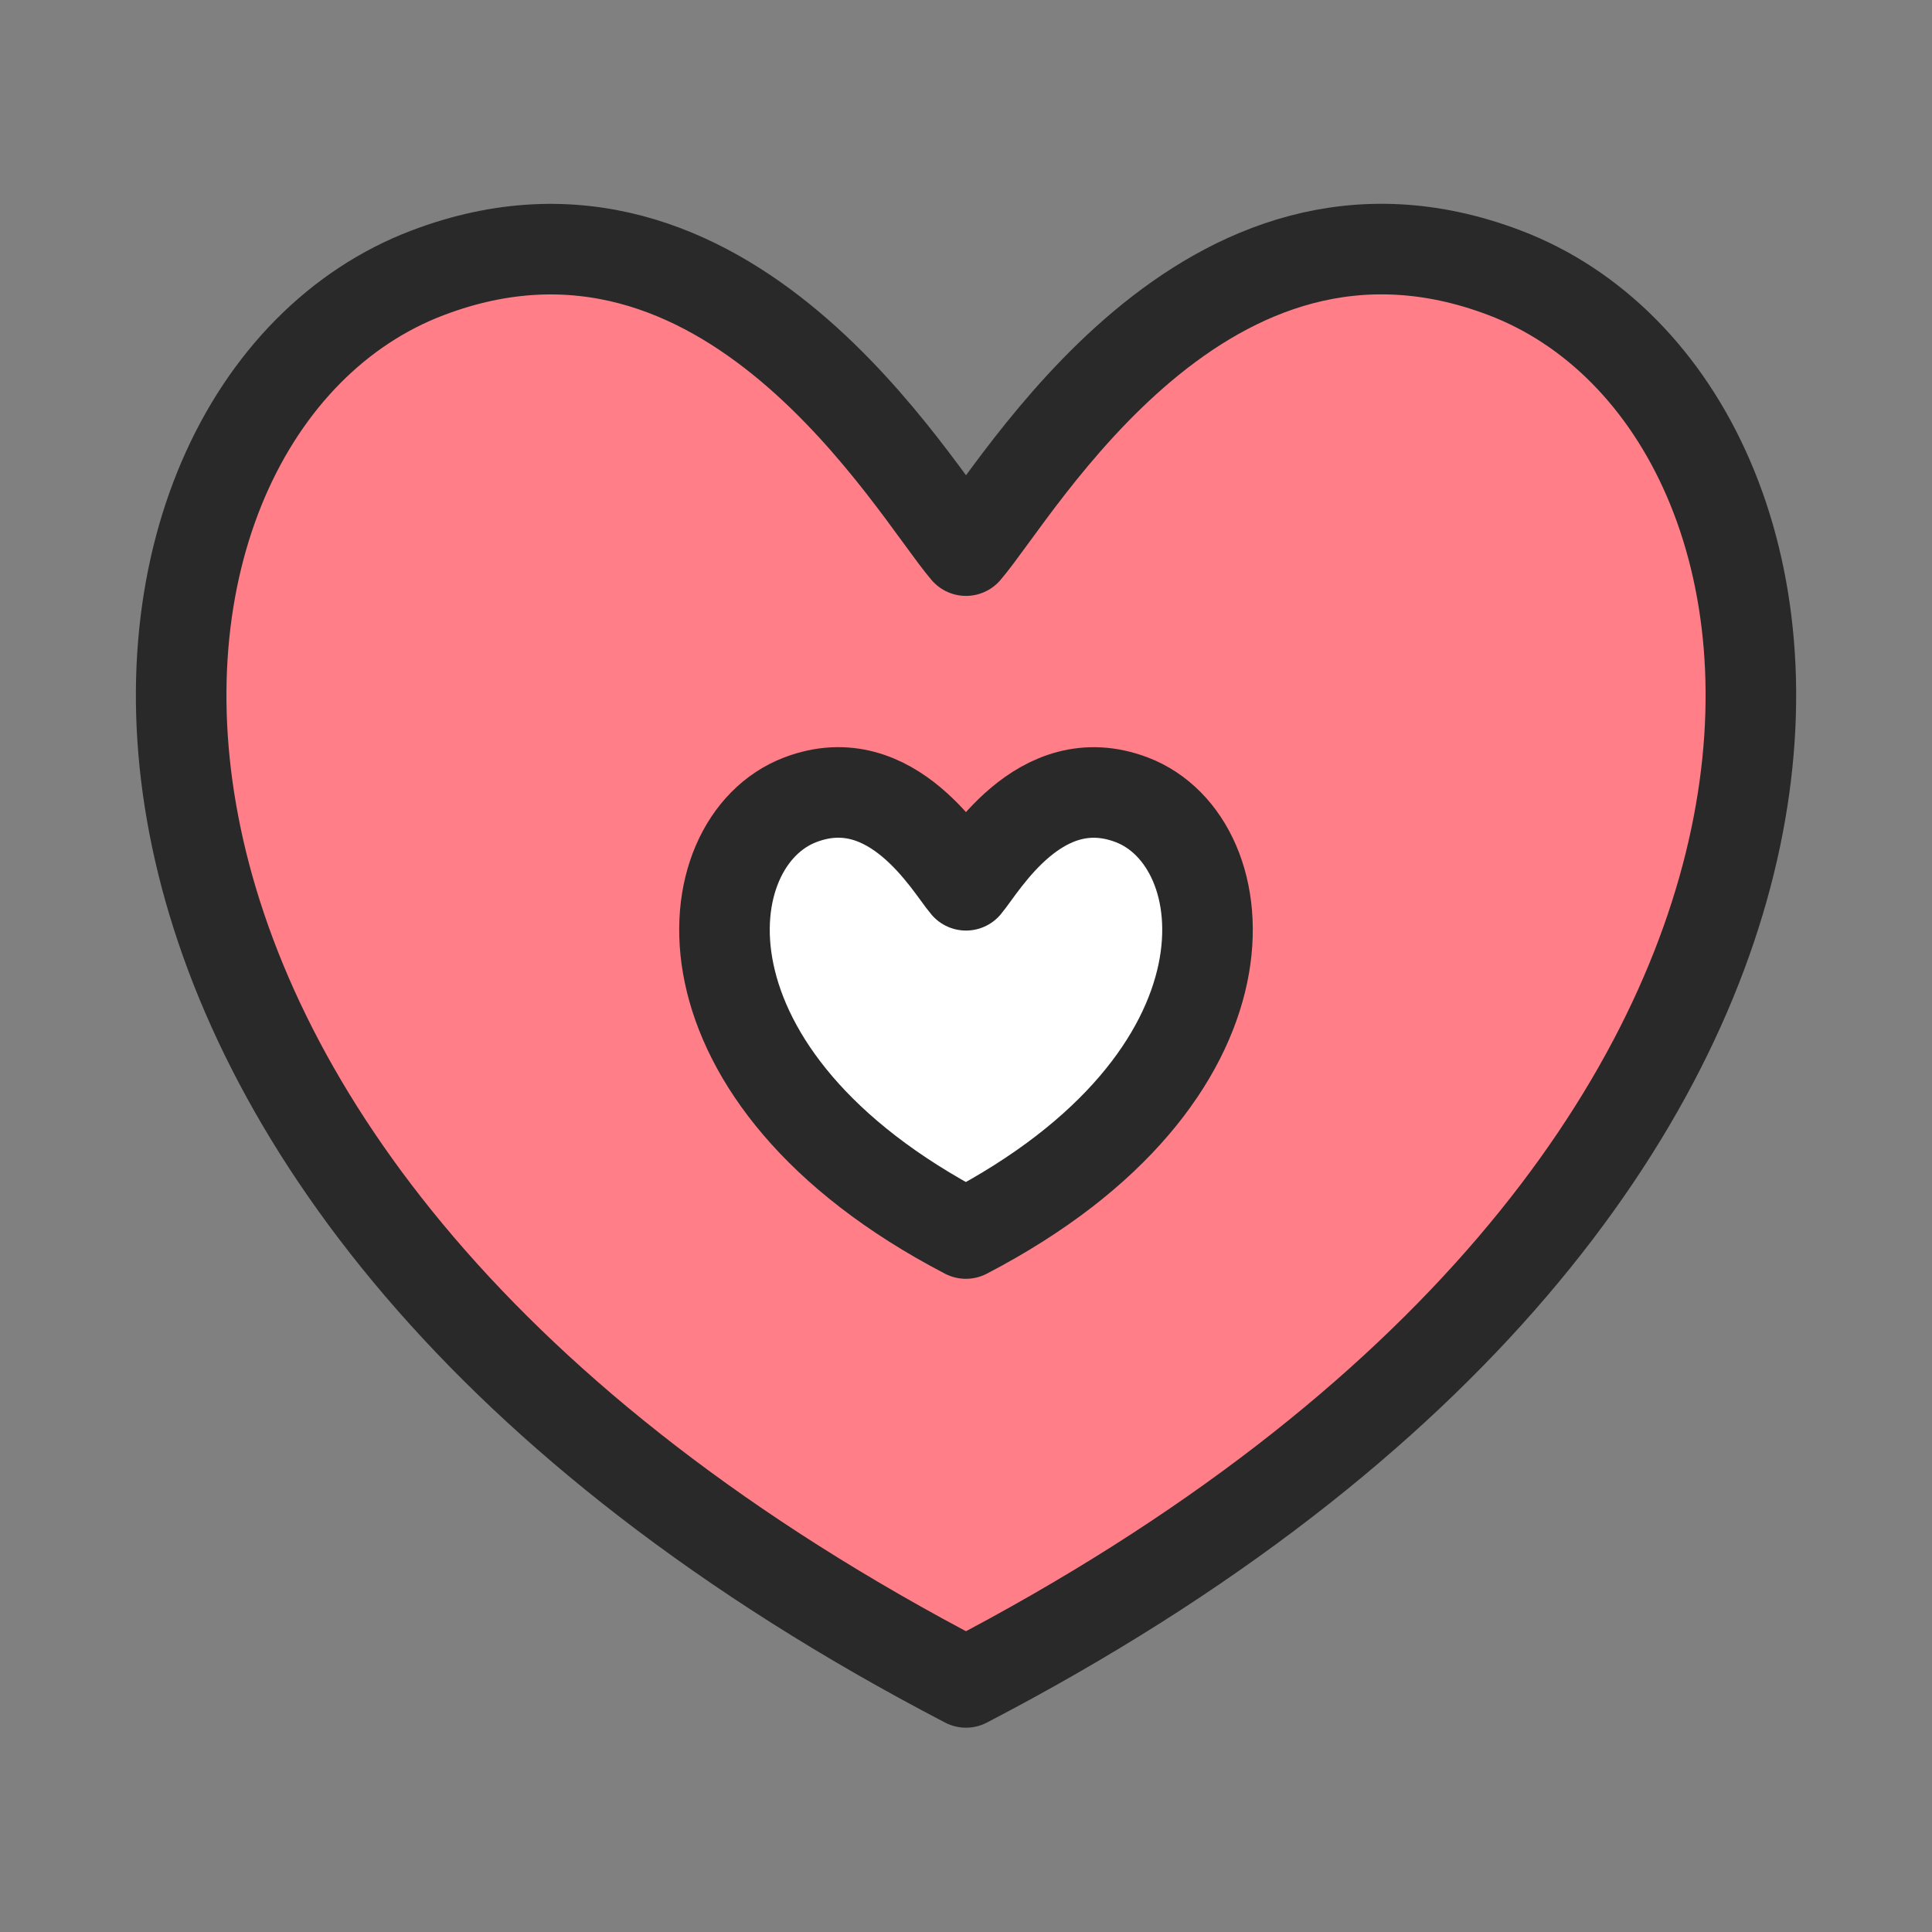 <svg xmlns="http://www.w3.org/2000/svg" width="32" height="32" viewBox="0 0 32 32">
    <rect x="0" y="0" width="32" height="32" fill="#808080" stroke="none"/>
    <g data-name="4">
        <g data-name="그룹 1827">
            <g data-name="그룹 1811">
                <g data-name="그룹 1664">
                    <g data-name="그룹 1665">
                        <path data-name="패스 36216" d="M22.921 1.392C17.958-.495 14.87 4.982 14 5.994c-.869-1.012-3.958-6.489-8.92-4.6C-.841 3.643-2.176 16.318 14 24.74v0h0v0c16.177-8.422 14.842-21.097 8.921-23.348z" transform="translate(2 3.126)" style="stroke:#292929;stroke-linecap:round;stroke-linejoin:round;stroke-width:1.5px;fill:#ff7e88"/>
                        <path data-name="패스 36217" d="M19.825 13.154c-1.527-.581-2.477 1.1-2.745 1.416-.268-.311-1.218-2-2.745-1.416-1.822.693-2.233 4.592 2.743 7.184h0c4.98-2.591 4.569-6.491 2.747-7.184z" transform="translate(-1.08 .093)" style="stroke:#292929;stroke-linecap:round;stroke-linejoin:round;stroke-width:1.5px;fill:#fff"/>
                    </g>
                </g>
            </g>
        </g>
    </g>
</svg>
